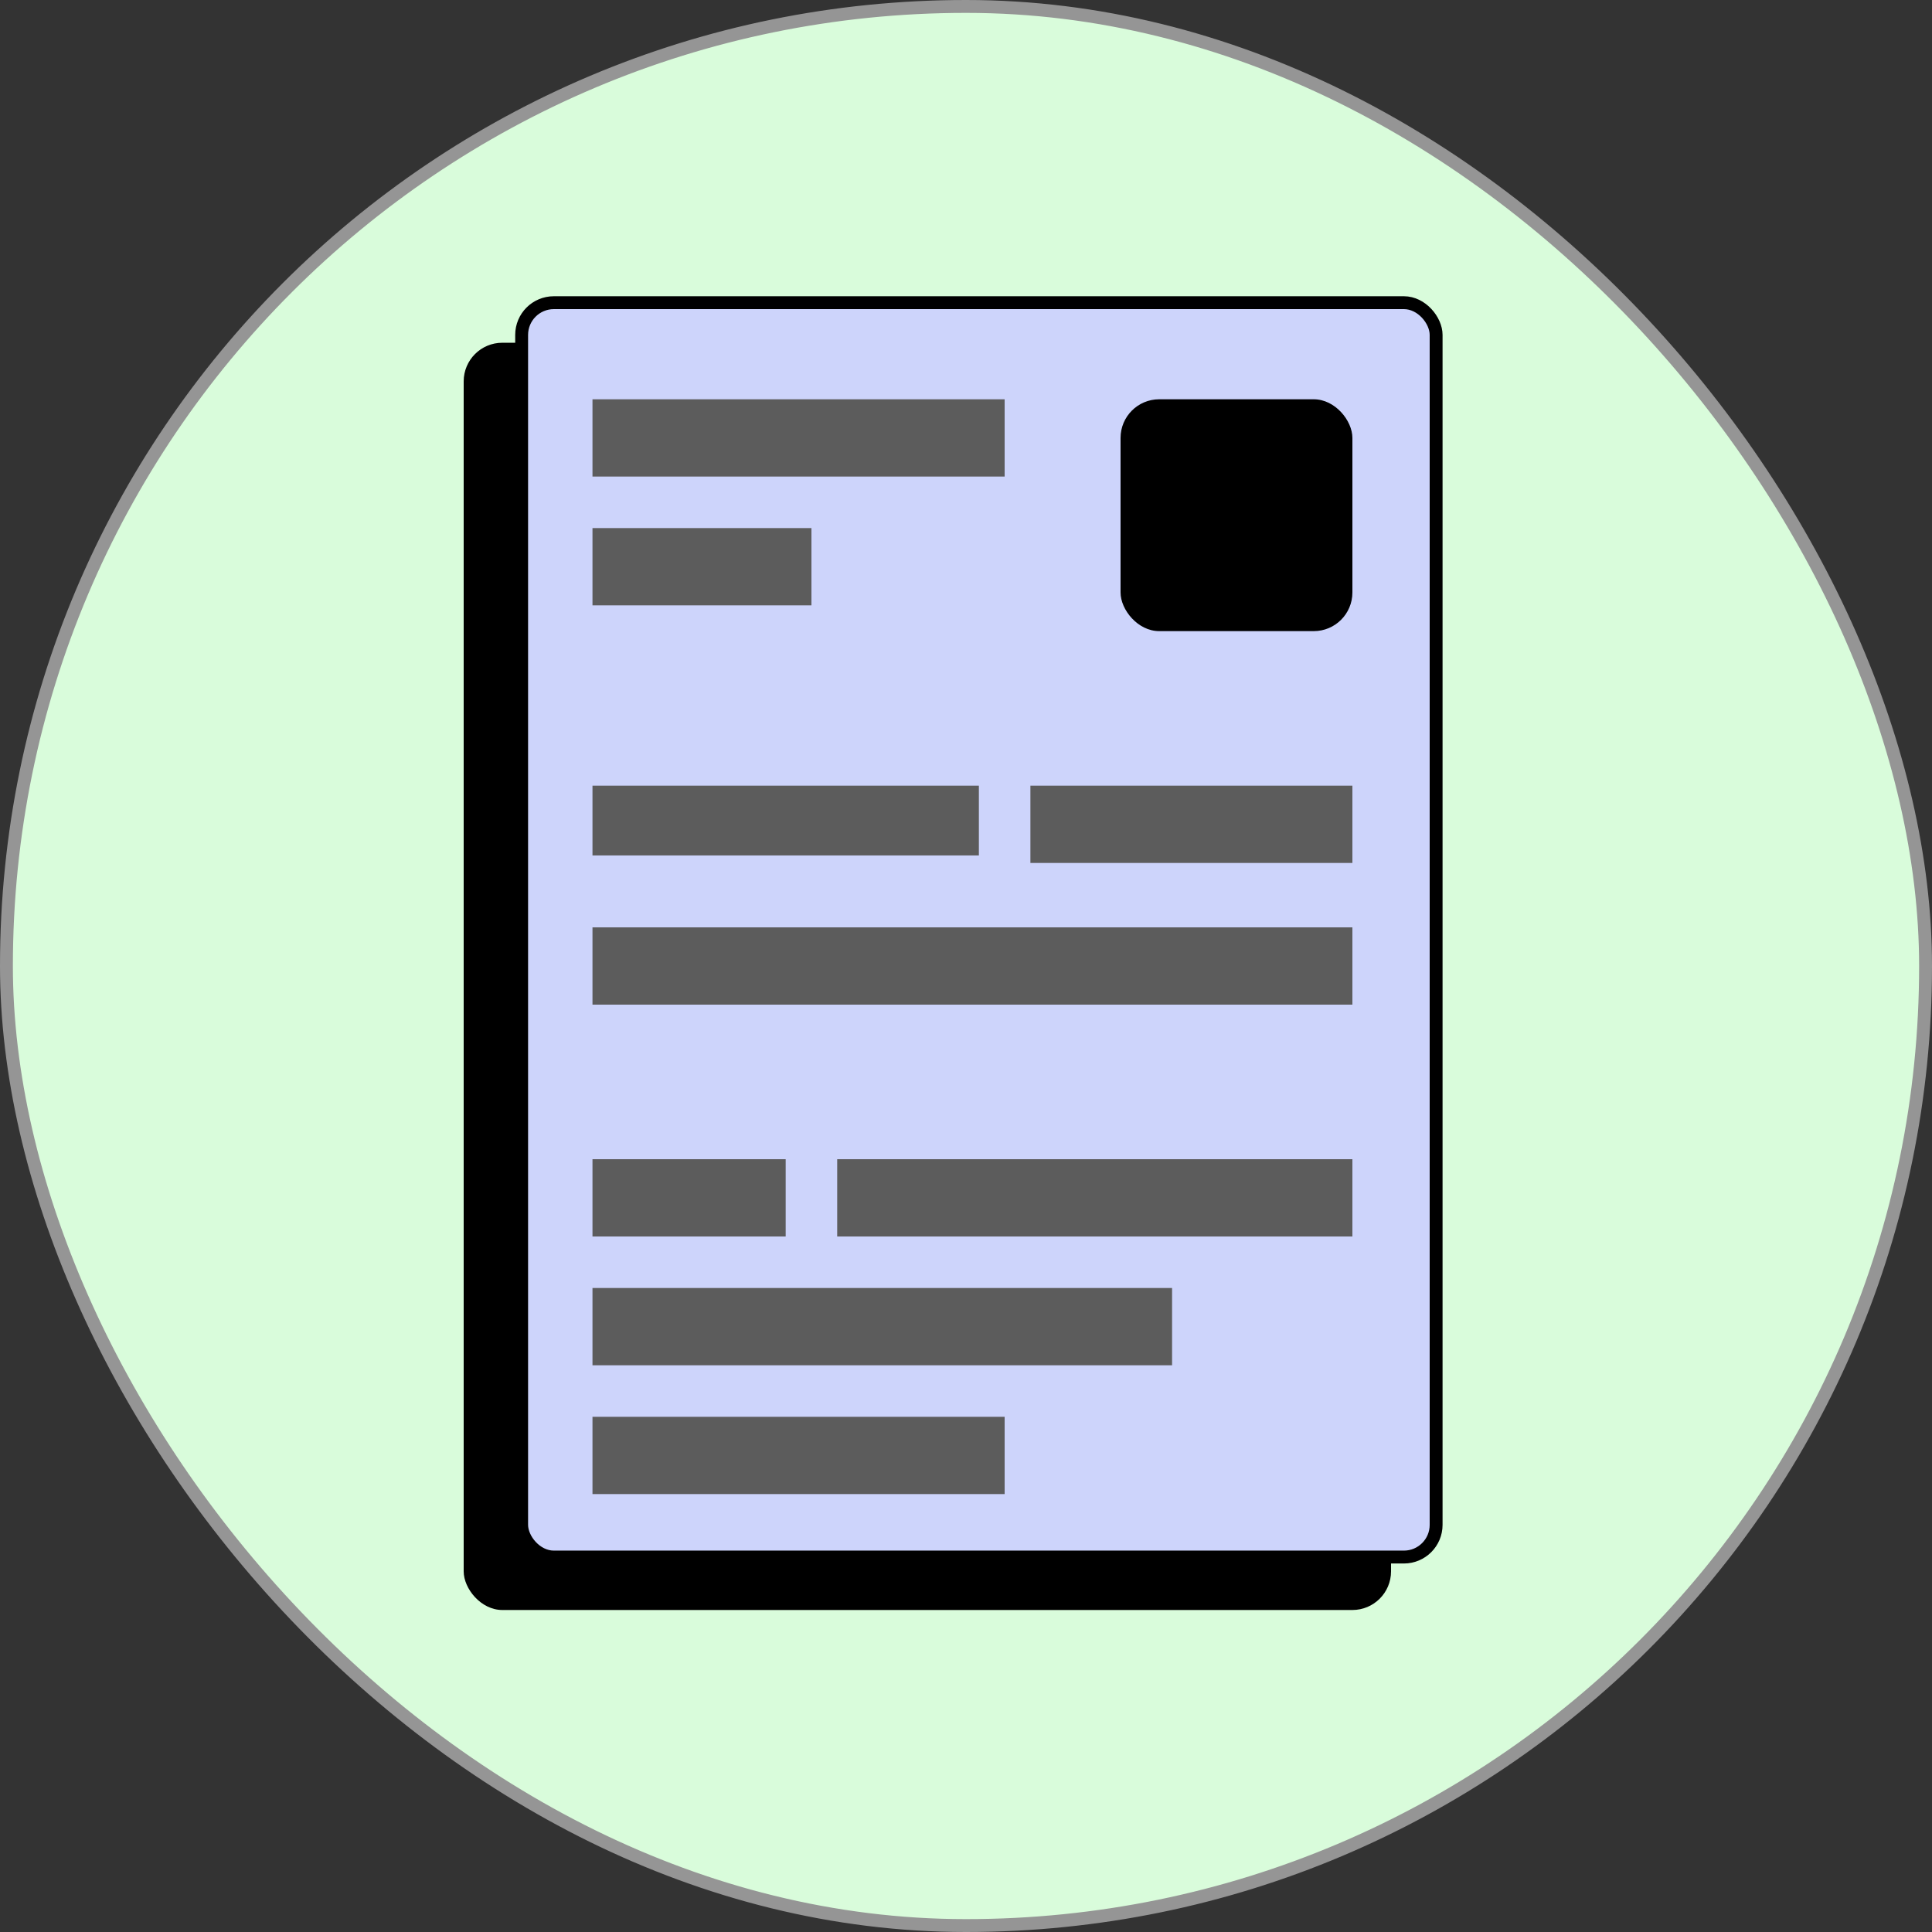 <!-- Note: svg designs are original work and were imported from a personal Figma document -->

<svg width="150" height="150" viewBox="0 0 150 150" fill="none" xmlns="http://www.w3.org/2000/svg">
<rect x="0" y="0" width="150" height="150" fill="#333333" stroke="none"/>
<rect x="0.5" y="0.5" width="149" height="149" rx="74.5" fill="#D9FCDB" stroke="#959595"/>
<rect x="36" y="26.611" width="72" height="98.389" rx="3" fill="black"/>
<rect x="40.5" y="23.5" width="71" height="97.389" rx="2.5" fill="#CDD4FB" stroke="black"/>
<rect x="46" y="61" width="30" height="5.416" fill="#5C5C5C"/>
<rect x="46" y="31" width="32" height="6" fill="#5C5C5C"/>
<rect x="46" y="41" width="17" height="6" fill="#5C5C5C"/>
<rect x="46" y="110" width="32" height="6" fill="#5C5C5C"/>
<rect x="46" y="100" width="45" height="6" fill="#5C5C5C"/>
<rect x="65" y="90" width="40" height="6" fill="#5C5C5C"/>
<rect x="46" y="90" width="15" height="6" fill="#5C5C5C"/>
<rect x="46" y="72" width="59" height="6" fill="#5C5C5C"/>
<rect x="87" y="31" width="18" height="18" rx="3" fill="black"/>
<rect x="80" y="61" width="25" height="6" fill="#5C5C5C"/>
</svg>
